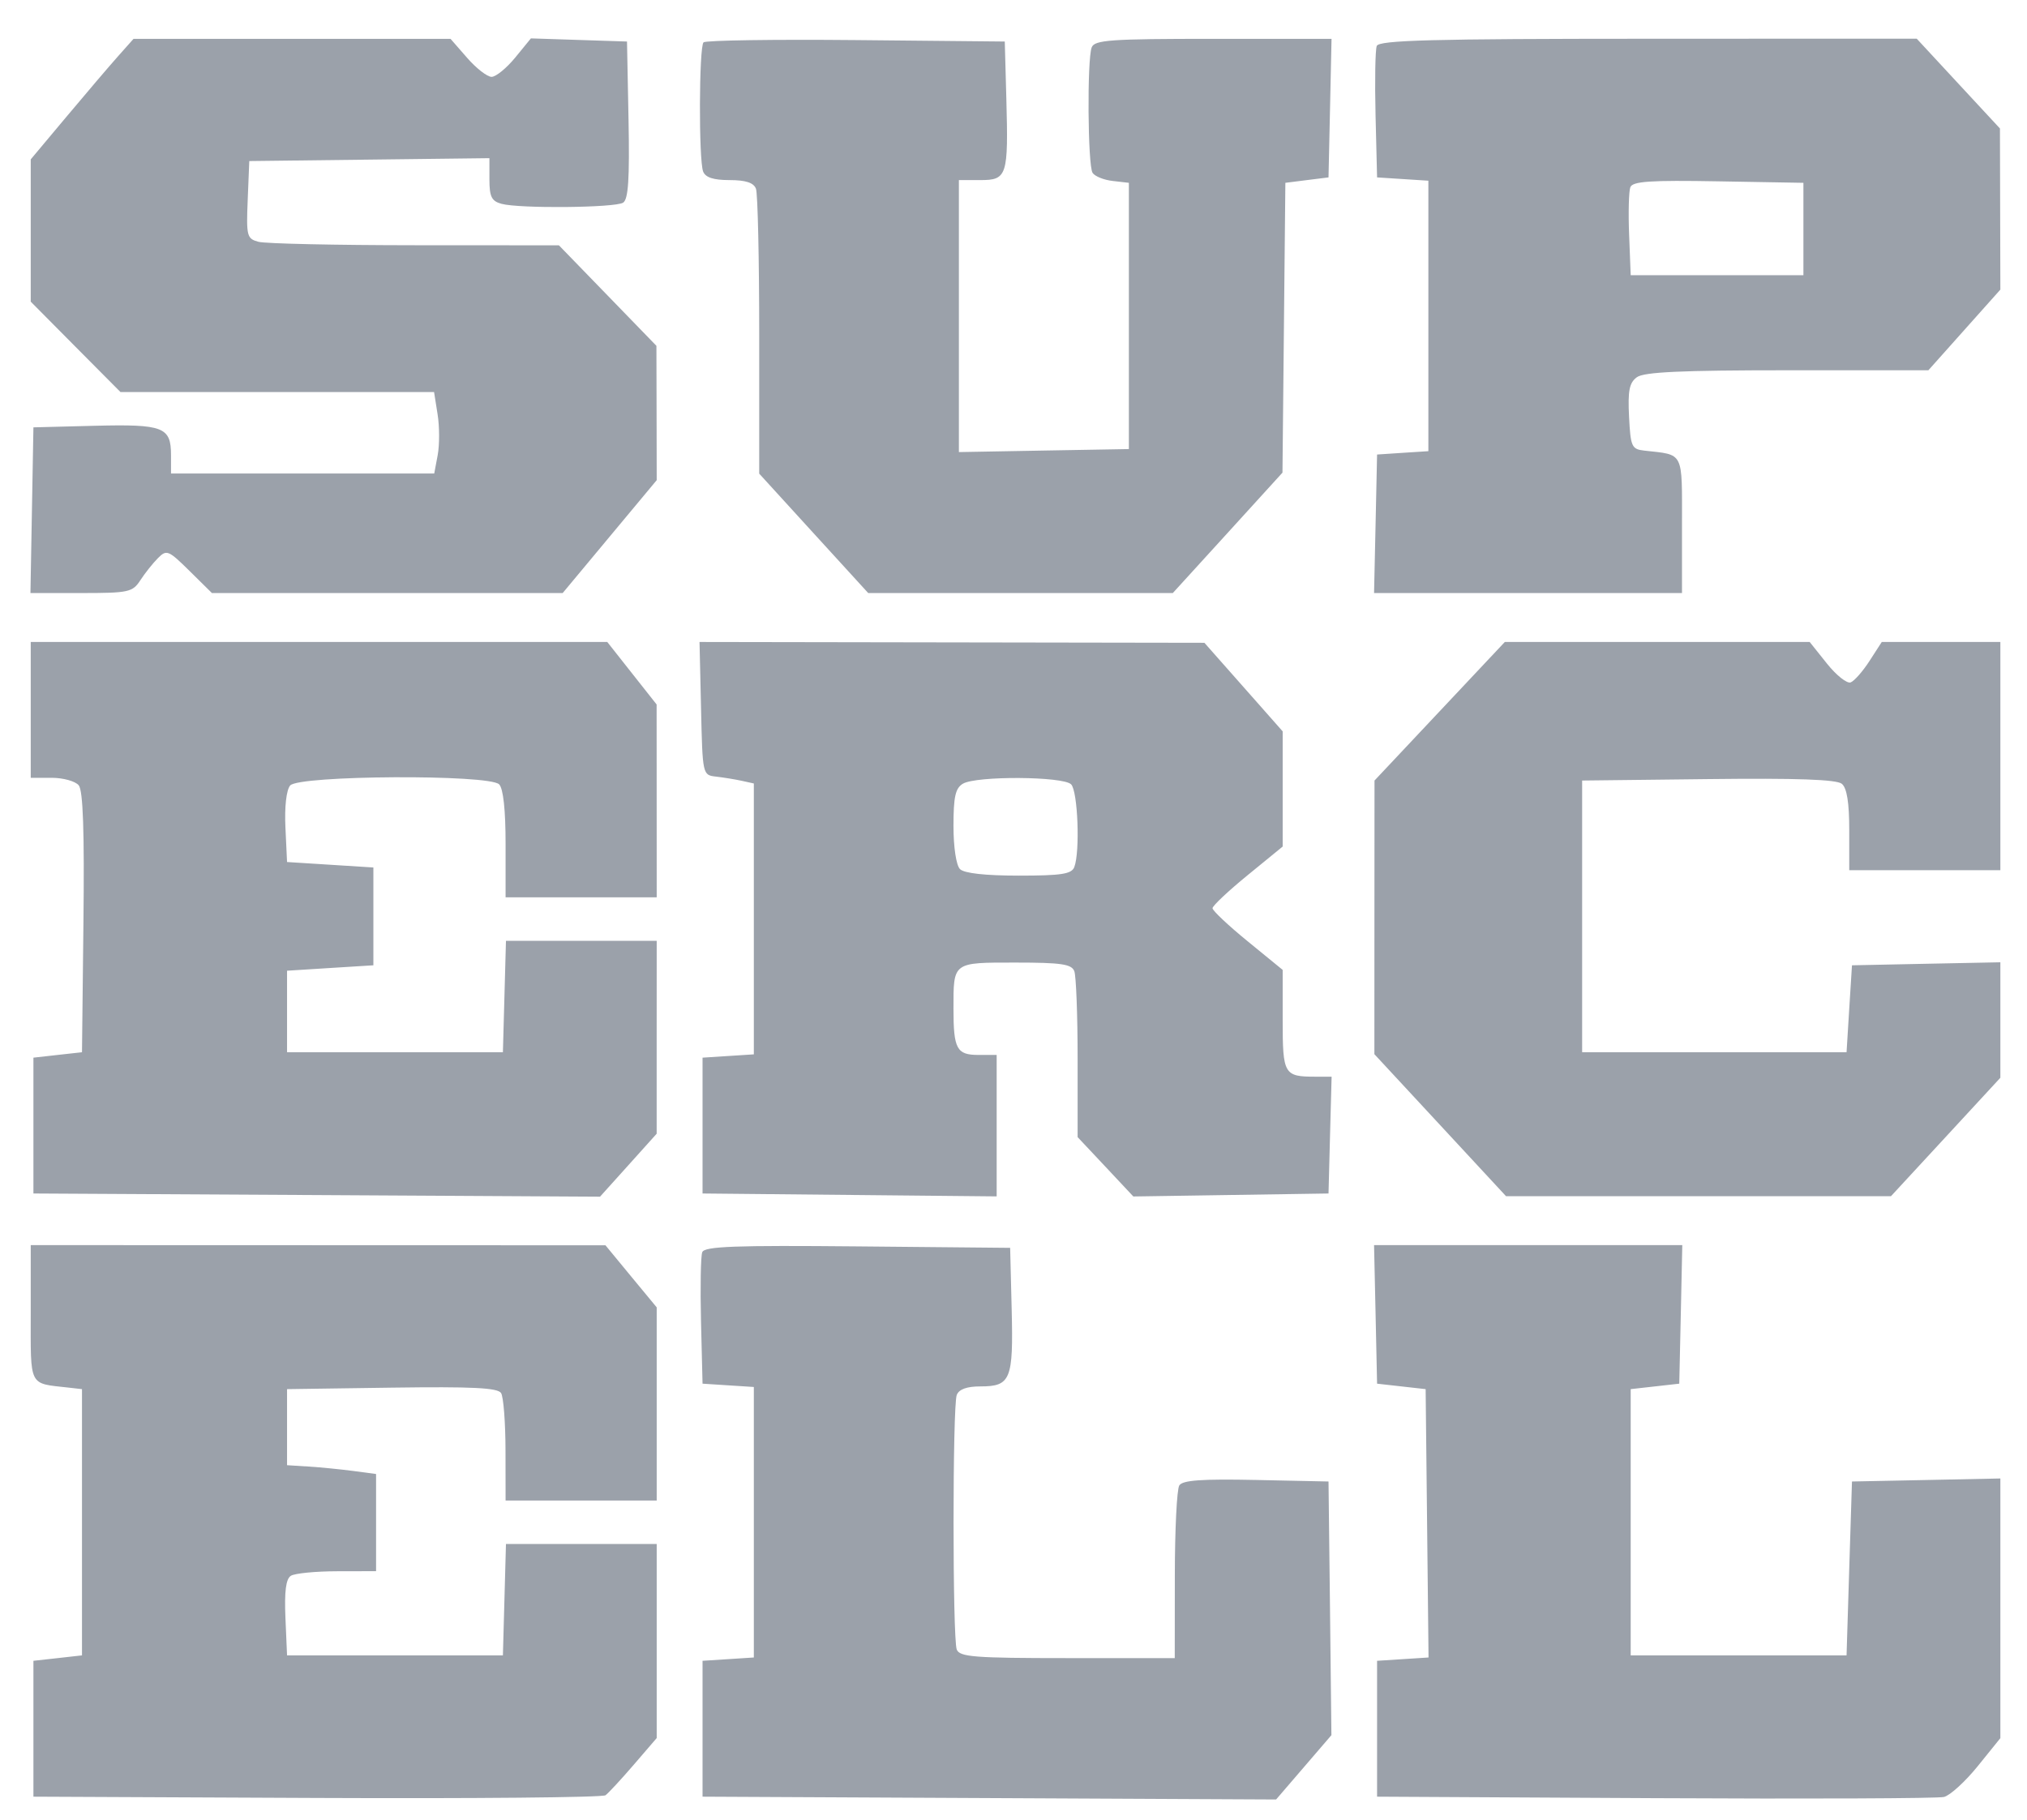 <svg width="49" height="44" viewBox="0 0 49 44" fill="none" xmlns="http://www.w3.org/2000/svg">
<path fill-rule="evenodd" clip-rule="evenodd" d="M2.849 1.365C2.64 1.6 2.081 2.256 1.606 2.823L0.743 3.853V5.573V7.293L1.827 8.386L2.912 9.478H6.702H10.493L10.578 10.016C10.626 10.312 10.626 10.755 10.581 11.001L10.497 11.448H7.316H4.134V11.005C4.134 10.323 3.952 10.253 2.29 10.294L0.808 10.332L0.772 12.335L0.736 14.338H1.964C3.11 14.338 3.205 14.318 3.393 14.028C3.504 13.858 3.695 13.617 3.818 13.494C4.028 13.282 4.071 13.3 4.582 13.804L5.123 14.338H9.362H13.602L14.738 12.974L15.875 11.609L15.872 9.985L15.868 8.361L14.69 7.146L13.511 5.931L10.029 5.929C8.115 5.928 6.413 5.891 6.249 5.846C5.968 5.771 5.952 5.71 5.988 4.83L6.026 3.894L8.928 3.859L11.831 3.824V4.336C11.831 4.757 11.884 4.863 12.124 4.928C12.56 5.046 14.87 5.024 15.063 4.9C15.189 4.82 15.221 4.327 15.194 2.899L15.157 1.004L13.996 0.966L12.834 0.928L12.454 1.393C12.244 1.649 11.987 1.858 11.883 1.858C11.778 1.858 11.512 1.651 11.292 1.398L10.891 0.939H7.059H3.228L2.849 1.365ZM17.007 1.024C16.897 1.135 16.889 3.861 16.997 4.146C17.053 4.291 17.246 4.354 17.636 4.354C18.025 4.354 18.219 4.417 18.274 4.562C18.318 4.676 18.353 6.273 18.353 8.11V11.451L19.67 12.895L20.988 14.338H24.669H28.351L29.677 12.883L31.002 11.427L31.037 7.923L31.072 4.42L31.594 4.354L32.115 4.289L32.152 2.614L32.188 0.939H29.329C26.841 0.939 26.459 0.966 26.39 1.146C26.277 1.441 26.295 3.995 26.411 4.178C26.464 4.262 26.683 4.351 26.898 4.375L27.289 4.42V7.639V10.857L25.234 10.893L23.18 10.93V7.642V4.354H23.699C24.346 4.354 24.378 4.253 24.327 2.384L24.289 1.004L20.692 0.969C18.715 0.95 17.056 0.975 17.007 1.024ZM33.281 1.111C33.245 1.205 33.232 1.959 33.252 2.786L33.289 4.289L33.909 4.329L34.529 4.369V7.639V10.908L33.909 10.948L33.289 10.989L33.253 12.664L33.216 14.338H36.938H40.66V12.699C40.66 10.887 40.718 11.004 39.746 10.894C39.444 10.86 39.417 10.8 39.38 10.073C39.349 9.446 39.386 9.254 39.569 9.12C39.74 8.994 40.645 8.952 43.206 8.952H46.616L47.486 7.977L48.356 7.002L48.351 5.054L48.346 3.106L47.34 2.021L46.334 0.935L39.84 0.937C34.605 0.938 33.334 0.972 33.281 1.111ZM43.595 5.537V6.653H41.508H39.42L39.382 5.68C39.36 5.145 39.374 4.626 39.411 4.527C39.466 4.383 39.892 4.355 41.537 4.384L43.595 4.42V5.537ZM0.743 17.163V18.805H1.249C1.527 18.805 1.821 18.887 1.903 18.986C2.008 19.113 2.042 20.099 2.017 22.303L1.982 25.44L1.395 25.505L0.808 25.571V27.213V28.855L7.657 28.893L14.505 28.932L15.19 28.171L15.874 27.41L15.874 25.078L15.875 22.746H14.053H12.231L12.194 24.093L12.157 25.44H9.548H6.939V24.454V23.469L7.983 23.403L9.026 23.338V22.155V20.973L7.983 20.907L6.939 20.841L6.9 20.009C6.876 19.508 6.922 19.102 7.014 18.991C7.218 18.743 11.822 18.717 12.066 18.963C12.166 19.064 12.222 19.582 12.222 20.408V21.695H14.049H15.875L15.874 19.364L15.873 17.032L15.276 16.276L14.68 15.521H7.711H0.743V17.163ZM16.947 17.13C16.983 18.738 16.984 18.739 17.31 18.776C17.489 18.797 17.768 18.842 17.929 18.877L18.223 18.942V22.216V25.491L17.603 25.531L16.983 25.571V27.213V28.855L20.538 28.89L24.093 28.925V27.215V25.505H23.65C23.127 25.505 23.049 25.361 23.049 24.389C23.049 23.252 23.023 23.272 24.549 23.272C25.653 23.272 25.905 23.309 25.97 23.48C26.014 23.594 26.05 24.544 26.05 25.59V27.492L26.724 28.209L27.397 28.927L29.756 28.891L32.115 28.855L32.152 27.443L32.19 26.031H31.804C31.037 26.031 31.007 25.978 31.007 24.66V23.449L30.159 22.756C29.692 22.375 29.311 22.016 29.311 21.958C29.311 21.9 29.692 21.541 30.159 21.16L31.007 20.467V19.074V17.682L30.061 16.611L29.115 15.541L23.013 15.531L16.91 15.521L16.947 17.13ZM34.802 17.196L33.227 18.871L33.225 22.179L33.224 25.487L34.816 27.204L36.407 28.921H41.059H45.711L47.034 27.489L48.356 26.057V24.661V23.265L46.562 23.301L44.769 23.338L44.703 24.389L44.638 25.44H41.442H38.246V22.155V18.871L41.296 18.836C43.435 18.811 44.398 18.845 44.524 18.95C44.647 19.053 44.703 19.407 44.703 20.069V21.039H46.53H48.356V18.28V15.521H46.922H45.489L45.194 15.978C45.032 16.229 44.827 16.463 44.738 16.498C44.65 16.533 44.391 16.328 44.162 16.041L43.747 15.521H40.062H36.377L34.802 17.196ZM25.893 18.963C26.055 19.126 26.112 20.591 25.97 20.962C25.906 21.132 25.659 21.17 24.627 21.17C23.817 21.17 23.306 21.113 23.206 21.012C23.115 20.921 23.049 20.483 23.049 19.968C23.049 19.262 23.096 19.054 23.278 18.947C23.605 18.755 25.699 18.768 25.893 18.963ZM0.743 31.743C0.743 33.555 0.684 33.438 1.656 33.548L1.982 33.585V36.803V40.022L1.395 40.088L0.808 40.153V41.795V43.438L7.657 43.469C11.423 43.486 14.565 43.457 14.637 43.404C14.71 43.35 15.018 43.017 15.322 42.664L15.875 42.021V39.675V37.329H14.053H12.231L12.194 38.675L12.157 40.022H9.548H6.939L6.9 39.114C6.873 38.477 6.911 38.174 7.031 38.098C7.124 38.038 7.626 37.989 8.146 37.988L9.091 37.986V36.811V35.637L8.537 35.563C8.232 35.523 7.748 35.475 7.461 35.457L6.939 35.424V34.504V33.585L9.473 33.549C11.414 33.522 12.032 33.552 12.113 33.68C12.171 33.772 12.219 34.394 12.22 35.063L12.222 36.278H14.049H15.875V33.943V31.608L15.255 30.858L14.636 30.107L7.689 30.105L0.743 30.103V31.743ZM16.976 30.274C16.939 30.369 16.926 31.124 16.946 31.951L16.983 33.453L17.603 33.493L18.223 33.533V36.803V40.073L17.603 40.113L16.983 40.153V41.795V43.438L23.916 43.472L30.848 43.506L31.517 42.728L32.185 41.951L32.151 38.885L32.115 35.818L30.364 35.781C29.051 35.754 28.587 35.786 28.508 35.913C28.449 36.005 28.401 36.982 28.4 38.084L28.398 40.088H25.803C23.557 40.088 23.197 40.06 23.128 39.88C23.025 39.609 23.025 33.998 23.128 33.727C23.181 33.588 23.371 33.519 23.7 33.519C24.432 33.519 24.498 33.357 24.456 31.661L24.419 30.169L20.731 30.134C17.762 30.106 17.029 30.133 16.976 30.274ZM33.253 31.778L33.289 33.453L33.876 33.519L34.463 33.585L34.498 36.829L34.533 40.073L33.911 40.113L33.289 40.153V41.795V43.438L40.007 43.474C43.702 43.494 46.846 43.481 46.992 43.445C47.139 43.41 47.506 43.075 47.808 42.702L48.356 42.023V38.884V35.745L46.562 35.782L44.769 35.818L44.703 37.92L44.638 40.022H42.029H39.42V36.803V33.585L40.007 33.519L40.594 33.453L40.631 31.778L40.667 30.103H36.942H33.216L33.253 31.778Z" fill="#9BA1AA"/>
</svg>
